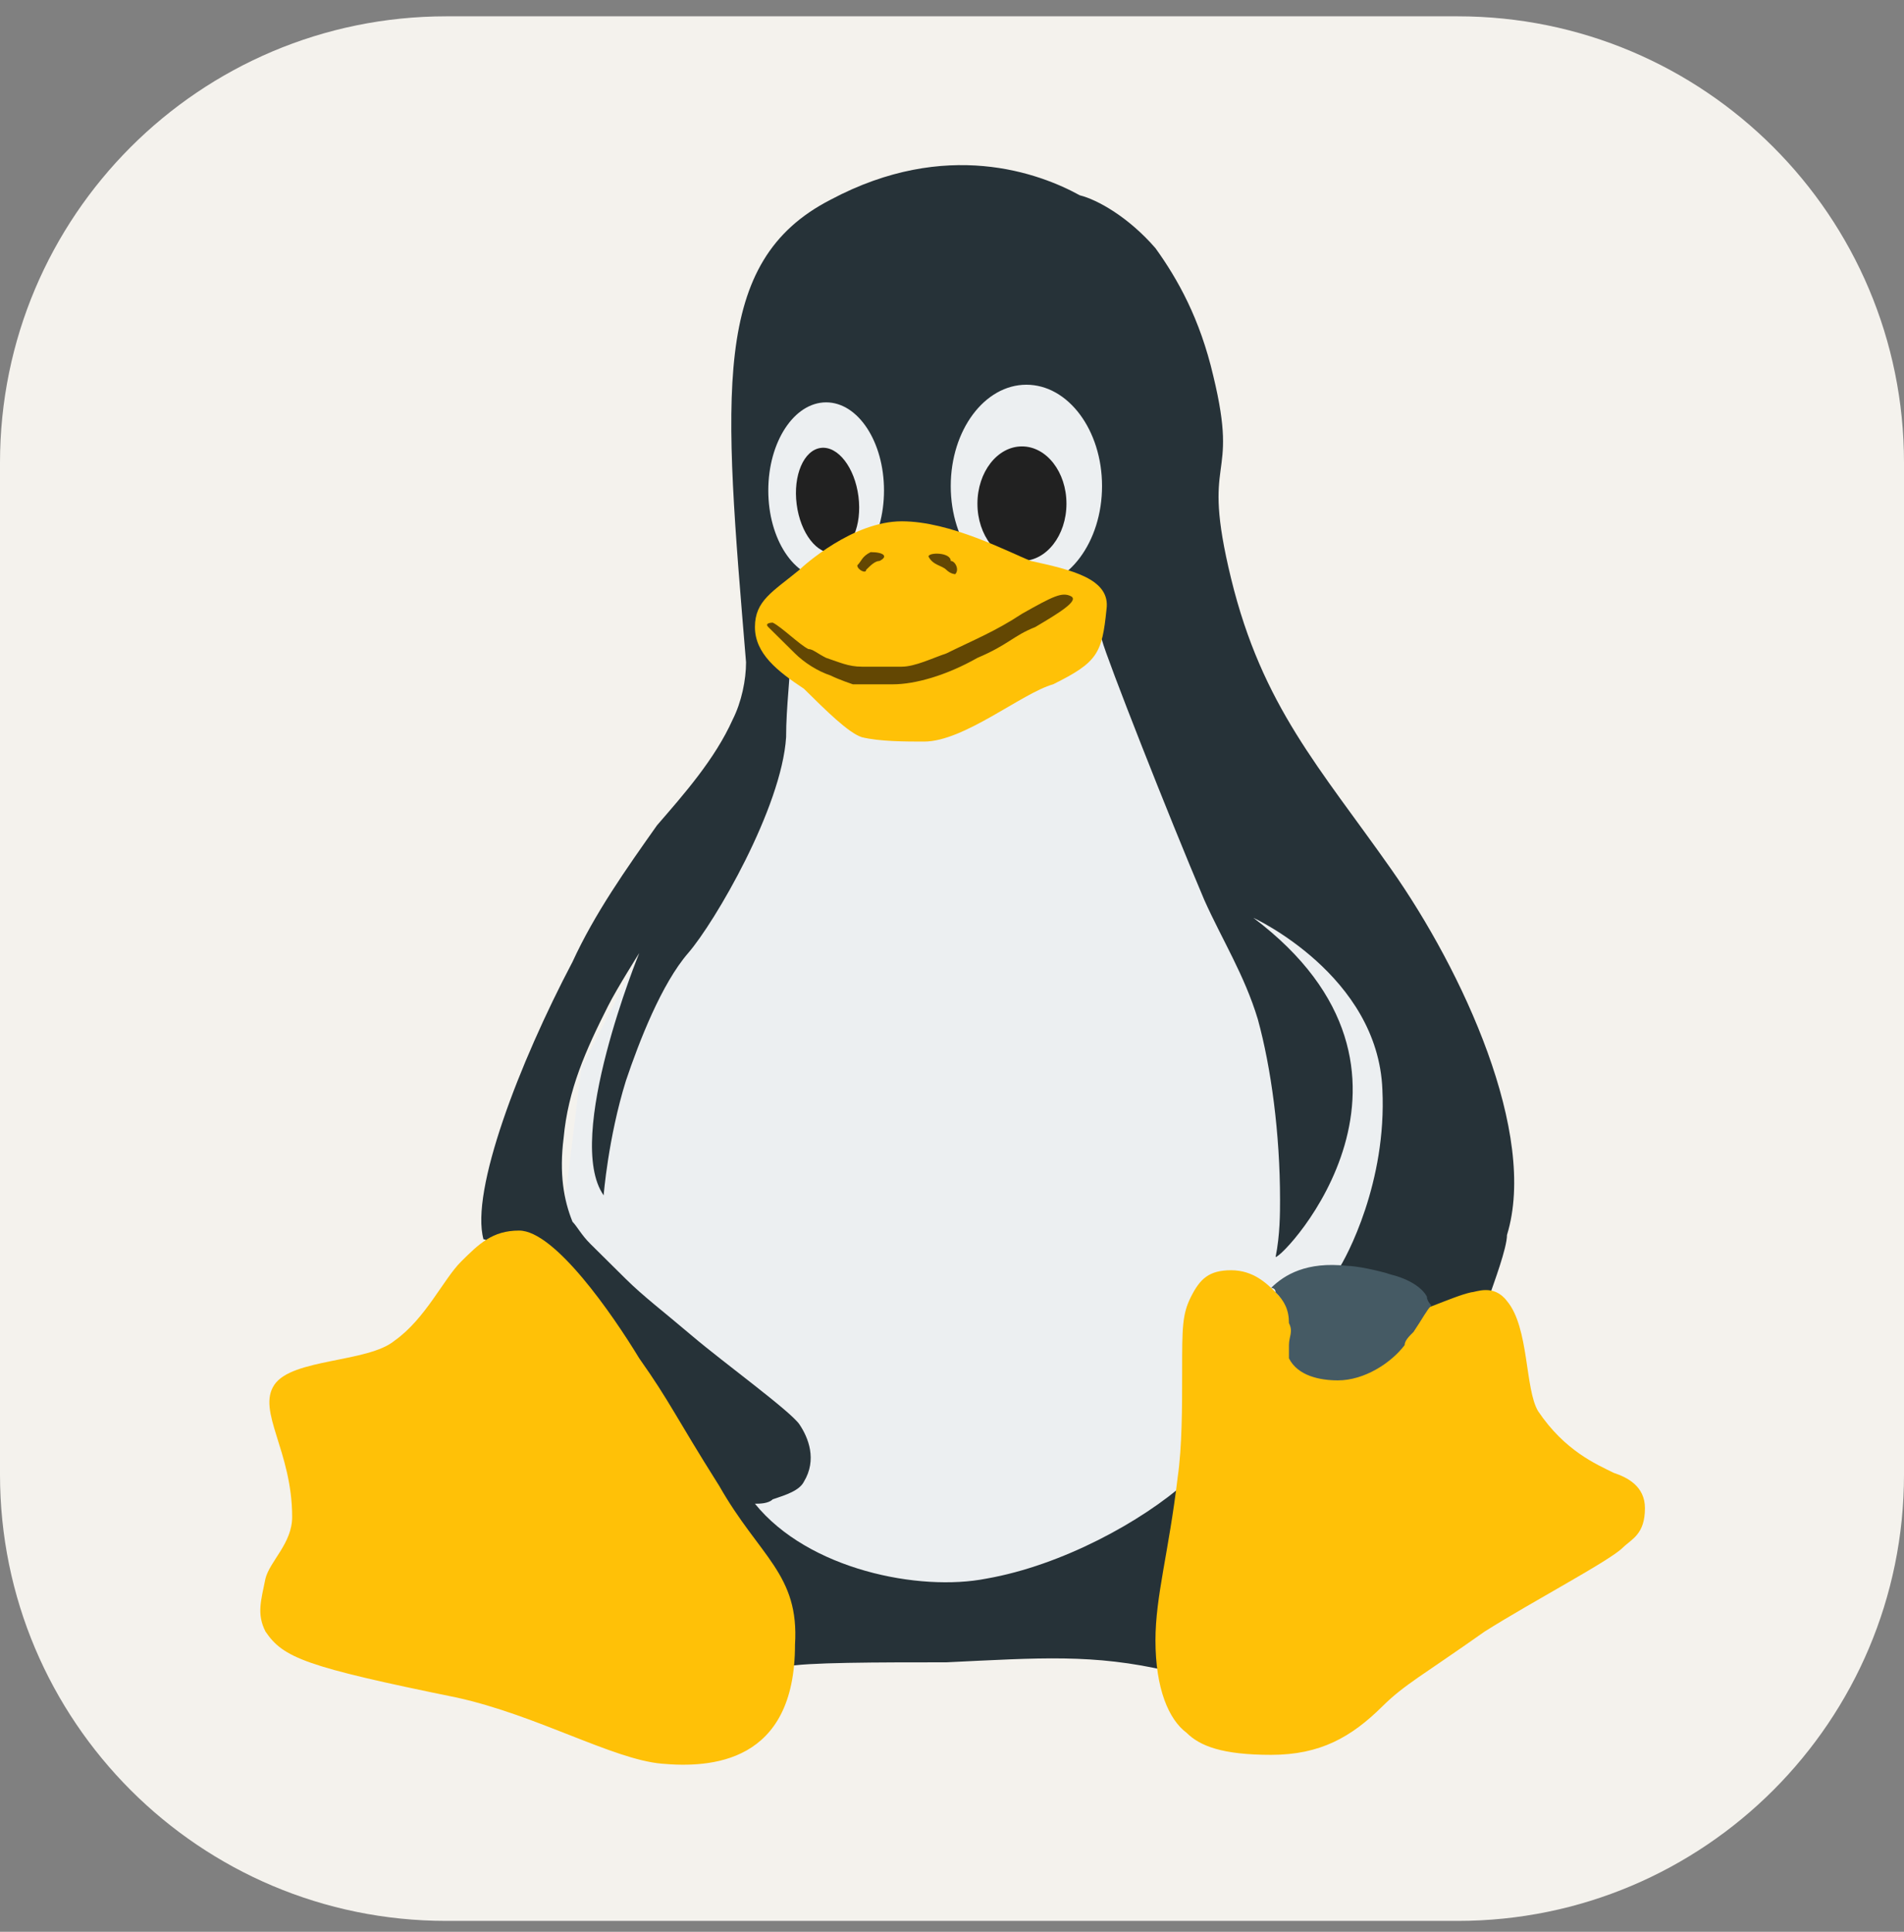 <svg width="70" height="71" viewBox="0 0 70 71" fill="none" xmlns="http://www.w3.org/2000/svg">
<rect x="0" y="0" width="70" height="71" fill="#808080" stroke="none"/>
<g id="skill-icons:linux-light" clip-path="url(#clip0_27_504)">
<g id="Group">
<path id="Vector" d="M53.594 0.6H16.406C7.345 0.6 0 7.945 0 17.006V54.194C0 63.255 7.345 70.6 16.406 70.6H53.594C62.655 70.6 70 63.255 70 54.194V17.006C70 7.945 62.655 0.6 53.594 0.6Z" fill="#F4F2ED"/>
<path id="Vector_2" d="M23.502 55.267L30.209 58.991H40.353L49.842 51.867L54.095 40.695L44.279 28.875L41.498 22.236L27.919 22.722L28.083 26.446L25.465 31.303L21.375 39.237L20.557 45.876L23.502 55.267Z" fill="#ECEFF1"/>
<path id="Vector_3" d="M51.15 31.951C48.533 28.227 46.406 25.96 45.261 21.265C44.116 16.569 45.588 17.865 44.606 13.816C44.116 11.712 43.297 10.254 42.48 9.121C41.498 7.987 40.353 7.34 39.698 7.178C38.226 6.368 34.79 5.073 30.537 7.34C26.119 9.606 26.61 14.464 27.428 24.341C27.428 24.989 27.264 25.799 26.937 26.446C26.283 27.904 25.138 29.199 24.156 30.332C23.011 31.951 21.866 33.571 21.048 35.352C19.085 39.076 17.285 43.771 17.776 45.552C18.594 45.39 28.901 60.934 28.901 61.258C29.555 61.096 32.336 61.096 34.79 61.096C38.226 60.934 40.189 60.773 42.97 61.42C42.97 60.934 42.807 60.449 42.807 59.963C42.807 58.992 42.97 58.182 43.134 57.048C43.297 56.239 43.461 55.429 43.625 54.458C41.989 55.915 39.044 57.534 36.263 58.02C33.809 58.506 29.718 57.696 27.755 55.267C27.919 55.267 28.246 55.267 28.41 55.105C28.901 54.944 29.392 54.782 29.555 54.458C30.046 53.648 29.719 52.839 29.392 52.353C29.064 51.867 26.61 50.086 25.465 49.115C24.32 48.143 23.666 47.657 23.011 47.01L21.702 45.714C21.375 45.39 21.211 45.067 21.048 44.904C20.721 44.095 20.557 43.124 20.721 41.828C20.884 40.047 21.538 38.59 22.357 36.971C22.684 36.323 23.502 35.028 23.502 35.028C23.502 35.028 20.721 41.828 22.193 43.933C22.193 43.933 22.357 41.828 23.011 39.723C23.502 38.266 24.32 36.161 25.301 35.028C26.283 33.894 28.737 29.684 28.901 27.094C28.901 25.96 29.064 24.827 29.064 24.017C28.41 23.369 39.862 21.751 40.516 23.532C40.68 24.179 42.97 30.008 44.279 33.085C44.933 34.542 45.752 35.837 46.242 37.456C46.733 39.237 47.06 41.666 47.06 44.095C47.06 44.581 47.06 45.39 46.897 46.2C47.224 46.2 53.604 39.399 46.079 33.732C46.079 33.732 50.66 35.837 50.823 40.047C50.987 43.447 49.514 46.2 49.187 46.686C49.351 46.686 52.623 48.143 52.786 48.143C53.441 48.143 54.75 47.657 54.75 47.657C54.913 47.172 55.404 45.876 55.404 45.39C56.549 41.666 53.768 35.675 51.15 31.951Z" fill="#263238"/>
<path id="Vector_4" d="M30.373 21.265C31.548 21.265 32.5 19.815 32.5 18.026C32.5 16.238 31.548 14.788 30.373 14.788C29.198 14.788 28.246 16.238 28.246 18.026C28.246 19.815 29.198 21.265 30.373 21.265ZM37.735 21.588C39.271 21.588 40.516 19.921 40.516 17.864C40.516 15.808 39.271 14.14 37.735 14.14C36.199 14.14 34.954 15.808 34.954 17.865C34.954 19.921 36.199 21.588 37.735 21.588Z" fill="#ECEFF1"/>
<path id="Vector_5" d="M31.561 18.248C31.425 17.183 30.806 16.384 30.179 16.462C29.552 16.541 29.153 17.468 29.289 18.532C29.425 19.597 30.044 20.396 30.671 20.318C31.299 20.239 31.697 19.312 31.561 18.248ZM37.572 20.617C38.475 20.617 39.208 19.675 39.208 18.512C39.208 17.35 38.475 16.407 37.572 16.407C36.668 16.407 35.935 17.35 35.935 18.512C35.935 19.675 36.668 20.617 37.572 20.617Z" fill="#212121"/>
<path id="Vector_6" d="M59.331 54.134C58.676 53.81 57.531 53.324 56.549 51.867C56.059 51.057 56.222 48.791 55.404 47.819C54.913 47.172 54.259 47.495 54.095 47.495C52.623 47.819 49.187 50.086 46.897 47.495C46.569 47.172 46.079 46.686 45.261 46.686C44.443 46.686 44.116 47.009 43.788 47.657C43.461 48.305 43.461 48.791 43.461 50.41C43.461 51.705 43.461 53.162 43.297 54.296C42.97 57.048 42.48 58.668 42.48 60.287C42.48 62.068 42.97 63.201 43.625 63.687C44.116 64.173 44.934 64.497 46.733 64.497C48.533 64.497 49.678 63.849 50.823 62.715C51.641 61.906 52.295 61.582 54.586 59.963C56.386 58.83 59.167 57.372 59.657 56.886C59.985 56.563 60.476 56.401 60.476 55.429C60.476 54.62 59.821 54.296 59.331 54.134ZM26.447 54.62C24.811 52.029 24.647 51.543 23.502 49.924C22.52 48.305 20.393 45.228 19.085 45.228C18.103 45.228 17.612 45.714 16.958 46.362C16.303 47.009 15.649 48.467 14.504 49.276C13.522 50.086 10.741 49.924 10.087 50.895C9.432 51.867 10.741 53.324 10.741 55.753C10.741 56.725 9.923 57.372 9.759 58.02C9.596 58.83 9.432 59.315 9.759 59.963C10.414 60.934 11.232 61.258 16.794 62.392C19.739 63.039 22.52 64.658 24.32 64.821C26.119 64.983 29.228 64.821 29.228 60.449C29.392 57.858 27.919 57.21 26.447 54.62ZM29.555 25.313C28.573 24.665 27.755 24.017 27.755 23.046C27.755 22.074 28.41 21.75 29.392 20.941C29.555 20.779 31.355 19.16 33.154 19.16C34.954 19.16 37.081 20.293 37.899 20.617C39.371 20.941 40.843 21.265 40.68 22.398C40.516 24.017 40.353 24.341 38.717 25.151C37.571 25.475 35.445 27.256 33.972 27.256C33.318 27.256 32.336 27.256 31.682 27.094C31.191 26.932 30.373 26.122 29.555 25.313Z" fill="#FFC107"/>
<path id="Vector_7" d="M29.228 24.017C29.555 24.341 30.046 24.665 30.537 24.827C30.864 24.989 31.355 25.151 31.355 25.151H32.827C33.645 25.151 34.79 24.827 35.935 24.179C37.081 23.693 37.244 23.37 38.062 23.046C38.88 22.56 39.698 22.074 39.371 21.913C39.044 21.75 38.717 21.913 37.571 22.56C36.59 23.208 35.772 23.532 34.79 24.017C34.3 24.179 33.645 24.503 33.154 24.503H31.682C31.191 24.503 30.864 24.341 30.373 24.179C30.046 24.017 29.882 23.855 29.719 23.855C29.392 23.693 28.737 23.046 28.41 22.884C28.41 22.884 28.083 22.884 28.246 23.046L29.228 24.017ZM34.136 20.455C34.3 20.779 34.627 20.779 34.79 20.941C34.954 21.103 35.118 21.103 35.118 21.103C35.281 20.941 35.118 20.617 34.954 20.617C34.954 20.293 34.136 20.293 34.136 20.455ZM31.518 20.779C31.518 20.941 31.845 21.103 31.845 20.941C32.009 20.779 32.173 20.617 32.336 20.617C32.663 20.455 32.5 20.293 32.009 20.293C31.682 20.455 31.682 20.617 31.518 20.779Z" fill="#634703"/>
<path id="Vector_8" d="M47.388 49.438V49.924C47.715 50.572 48.533 50.734 49.187 50.734C50.169 50.734 51.15 50.086 51.641 49.438C51.641 49.276 51.805 49.114 51.968 48.953C52.295 48.467 52.459 48.143 52.623 47.981C52.623 47.981 52.459 47.819 52.459 47.657C52.295 47.334 51.805 47.009 51.15 46.848C50.66 46.686 49.842 46.524 49.514 46.524C48.042 46.362 47.224 46.848 46.733 47.334C46.733 47.334 46.897 47.334 46.897 47.495C47.224 47.819 47.388 48.143 47.388 48.629C47.551 48.953 47.388 49.114 47.388 49.438Z" fill="#455A64"/>
</g>
</g>
<defs>
<clipPath id="clip0_27_504">
<rect width="70" height="70" fill="white" transform="translate(0 0.6)"/>
</clipPath>
</defs>
</svg>
